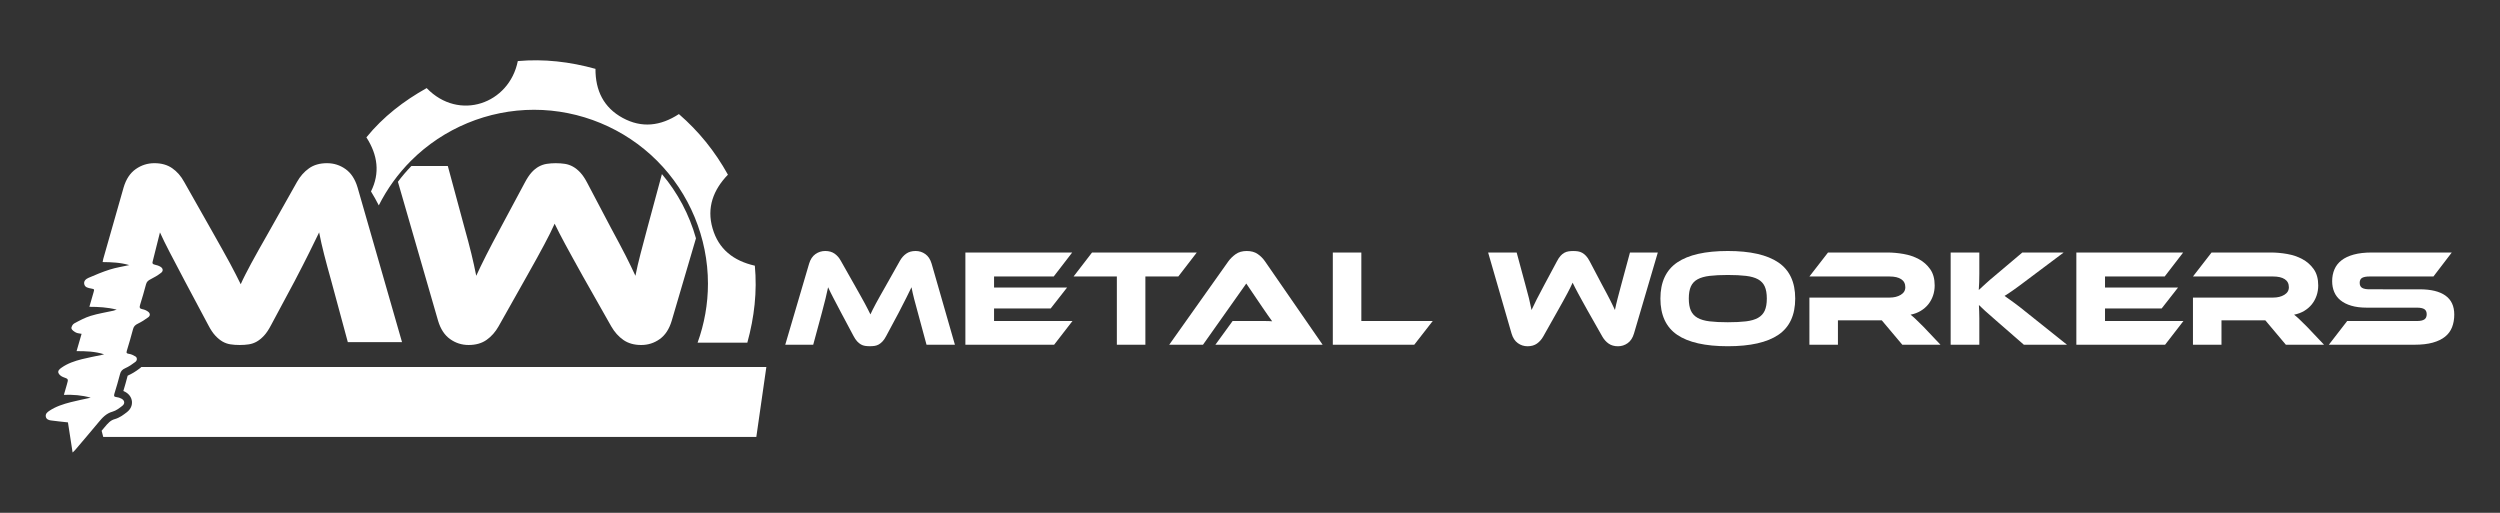<?xml version="1.0" encoding="utf-8"?>
<!-- Generator: Adobe Illustrator 16.0.0, SVG Export Plug-In . SVG Version: 6.00 Build 0)  -->
<!DOCTYPE svg PUBLIC "-//W3C//DTD SVG 1.1//EN" "http://www.w3.org/Graphics/SVG/1.1/DTD/svg11.dtd">
<svg version="1.1" id="Layer_1" xmlns="http://www.w3.org/2000/svg" xmlns:xlink="http://www.w3.org/1999/xlink" x="0px" y="0px"
	 width="780px" height="160px" viewBox="0 0 780 160" enable-background="new 0 0 780 160" xml:space="preserve">
<rect x="0" y="0" width="780" height="160" fill="#333333" stroke="none"/>
<g>
	<g>
		<path fill="#FFFFFF" d="M110.294,128.247c0.094,0.146,0.187,0.294,0.281,0.441c0.417-0.769,0.827-1.524,1.24-2.287
			C111.321,127.025,110.815,127.643,110.294,128.247z"/>
		<path fill="#FFFFFF" d="M206.518,54.314l-4.491,16.621c-0.821,3.066-1.547,5.811-2.175,8.217c-0.63,2.409-1.164,4.709-1.601,6.898
			c-0.438-0.93-0.89-1.886-1.354-2.872c-0.466-0.984-1-2.063-1.601-3.243c-0.603-1.176-1.287-2.488-2.052-3.938
			c-0.767-1.449-1.67-3.133-2.708-5.049l-7.307-13.875c-0.712-1.366-1.437-2.446-2.176-3.241c-0.738-0.793-1.505-1.408-2.298-1.847
			c-0.794-0.438-1.629-0.726-2.504-0.862c-0.876-0.136-1.834-0.205-2.874-0.205c-0.985,0-1.916,0.069-2.791,0.205
			c-0.876,0.138-1.711,0.425-2.503,0.862c-0.794,0.438-1.547,1.054-2.257,1.847c-0.712,0.795-1.424,1.875-2.135,3.241l-7.388,13.793
			c-1.917,3.558-3.462,6.498-4.639,8.824c-1.177,2.327-2.204,4.446-3.079,6.361c-0.438-2.241-0.944-4.542-1.518-6.896
			c-0.575-2.354-1.301-5.103-2.176-8.221l-5.171-19.141h-11.362c-1.504,1.555-2.908,3.197-4.208,4.924l12.532,43.358
			c0.766,2.572,2.011,4.479,3.735,5.711c1.724,1.231,3.653,1.852,5.788,1.852c2.243,0,4.117-0.532,5.623-1.6
			c1.504-1.068,2.75-2.477,3.735-4.229l8.784-15.598c1.203-2.135,2.243-3.994,3.119-5.582c0.875-1.587,1.654-3.024,2.339-4.311
			c0.684-1.284,1.285-2.447,1.806-3.488c0.52-1.039,0.998-2.053,1.437-3.037c0.493,0.984,0.998,1.998,1.519,3.037
			c0.52,1.041,1.136,2.204,1.847,3.488c0.711,1.287,1.504,2.738,2.381,4.352c0.875,1.615,1.915,3.488,3.119,5.623l8.785,15.516
			c1.039,1.808,2.311,3.229,3.816,4.271c1.505,1.039,3.352,1.56,5.542,1.56c2.134,0,4.063-0.614,5.787-1.847
			c1.724-1.23,2.969-3.146,3.736-5.718l7.565-25.721C215.087,67.025,211.463,60.148,206.518,54.314z"/>
		<path fill="#FFFFFF" d="M217.647,106.91h15.521c2.193-7.989,3.096-15.945,2.343-24.014c-6.714-1.533-11.303-5.163-13.186-11.624
			c-1.902-6.521,0.252-12.063,4.787-16.771c-4.07-7.332-9.112-13.553-15.294-18.908c-5.716,3.736-11.585,4.438-17.534,1.202
			c-5.943-3.233-8.532-8.552-8.495-15.312c-8.025-2.228-16.059-3.154-24.234-2.426c-2.654,13.326-18.337,18.904-28.436,8.428
			c-7.136,3.996-13.547,8.904-18.806,15.371c3.567,5.514,4.276,11.194,1.436,16.875c0.872,1.416,1.686,2.867,2.433,4.35
			c2.577-5.113,5.96-9.83,10.059-13.93c10.131-10.131,24.038-15.896,38.374-15.896s28.243,5.765,38.374,15.896
			c10.131,10.132,15.895,24.039,15.895,38.375C220.885,94.835,219.762,101.056,217.647,106.91z"/>
		<path fill="#FFFFFF" d="M49.908,72.507c0.438,0.932,0.889,1.889,1.354,2.873c0.464,0.984,1.012,2.066,1.642,3.242
			c0.628,1.178,1.326,2.504,2.093,3.983c0.766,1.478,1.642,3.146,2.627,5.008l7.388,13.873c0.711,1.367,1.437,2.448,2.176,3.241
			c0.739,0.793,1.49,1.409,2.257,1.849c0.766,0.438,1.586,0.725,2.463,0.859c0.875,0.139,1.833,0.205,2.873,0.205
			c1.039,0,1.997-0.066,2.873-0.205c0.875-0.137,1.696-0.424,2.463-0.859c0.766-0.438,1.519-1.056,2.257-1.849
			c0.739-0.793,1.463-1.874,2.176-3.241l7.388-13.791c1.86-3.56,3.366-6.498,4.515-8.826c1.149-2.325,2.188-4.446,3.119-6.362
			c0.438,2.245,0.957,4.543,1.56,6.896c0.602,2.354,1.34,5.09,2.217,8.209l5.171,19.128h16.911l-13.874-48.272
			c-0.767-2.571-2.011-4.476-3.735-5.705c-1.724-1.231-3.653-1.848-5.788-1.848c-2.245,0-4.119,0.532-5.623,1.603
			c-1.506,1.065-2.75,2.477-3.735,4.227l-8.783,15.598c-1.205,2.137-2.258,3.996-3.161,5.582c-0.903,1.588-1.697,3.024-2.38,4.313
			c-0.686,1.285-1.287,2.436-1.807,3.447c-0.521,1.014-0.999,2.012-1.436,2.994c-0.493-0.982-1-1.997-1.519-3.035
			c-0.521-1.039-1.122-2.188-1.806-3.447c-0.685-1.26-1.478-2.696-2.38-4.313c-0.903-1.611-1.958-3.486-3.161-5.623l-8.784-15.516
			c-0.985-1.807-2.23-3.229-3.735-4.268c-1.506-1.039-3.353-1.562-5.541-1.562c-2.135,0-4.078,0.614-5.829,1.848
			c-1.752,1.229-3.011,3.134-3.776,5.705l-6.356,22.306c-0.081,0.279-0.117,0.575-0.199,0.996c2.828,0.031,5.535,0.127,8.313,0.942
			c-2.139,0.476-4.145,0.778-6.056,1.383c-2.266,0.718-4.473,1.642-6.655,2.591c-0.761,0.329-1.566,0.952-1.331,1.979
			c0.24,1.044,1.246,1.175,2.111,1.349c1.073,0.214,1.082,0.183,0.767,1.277c-0.414,1.438-0.832,2.877-1.282,4.434
			c2.885,0.013,5.608,0.14,8.528,0.886c-0.541,0.172-0.799,0.276-1.066,0.336c-2.358,0.523-4.763,0.894-7.061,1.604
			c-1.793,0.558-3.491,1.47-5.15,2.373c-0.457,0.248-0.946,1.11-0.839,1.549c0.125,0.517,0.832,0.977,1.386,1.275
			c0.48,0.26,1.1,0.266,1.773,0.409c-0.525,1.814-1.026,3.542-1.563,5.397c2.94,0,5.734,0.082,8.585,0.986
			c-0.379,0.099-0.607,0.168-0.839,0.217c-2.038,0.435-4.093,0.797-6.109,1.313c-2.231,0.569-4.423,1.3-6.333,2.649
			c-0.573,0.404-1.274,0.955-0.94,1.709c0.233,0.527,0.878,1.015,1.447,1.225c1.653,0.606,1.674,0.551,1.176,2.269
			c-0.302,1.041-0.603,2.083-0.947,3.272c2.916-0.09,5.572,0.098,8.37,0.883c-2.228,0.496-4.234,0.891-6.211,1.396
			c-2.35,0.604-4.663,1.34-6.705,2.707c-0.611,0.409-1.238,0.913-1.102,1.773c0.131,0.837,0.847,1.122,1.557,1.22
			c1.718,0.238,3.447,0.399,5.358,0.613c0.452,2.927,0.936,6.061,1.451,9.398c0.37-0.359,0.582-0.536,0.759-0.743
			c2.439-2.875,4.897-5.735,7.302-8.642c1.219-1.474,2.423-2.824,4.416-3.367c1.104-0.303,2.117-1.094,3.047-1.82
			c0.889-0.697,0.723-1.695-0.286-2.23c-0.478-0.255-1.034-0.438-1.571-0.49c-0.769-0.07-0.825-0.398-0.632-1.036
			c0.614-2.029,1.238-4.061,1.755-6.114c0.243-0.964,0.737-1.463,1.643-1.865c1.128-0.502,2.182-1.219,3.168-1.973
			c0.61-0.466,0.58-1.343,0.02-1.68c-0.618-0.372-1.314-0.725-2.012-0.816c-0.726-0.1-0.899-0.266-0.688-0.963
			c0.679-2.25,1.354-4.505,1.945-6.777c0.227-0.872,0.71-1.297,1.492-1.677c1.144-0.557,2.242-1.245,3.262-2.008
			c0.657-0.492,0.613-1.227-0.049-1.726c-0.495-0.37-1.122-0.668-1.728-0.769c-0.951-0.158-1.037-0.565-0.78-1.389
			c0.659-2.113,1.281-4.238,1.843-6.378c0.22-0.84,0.709-1.233,1.457-1.602c1.144-0.562,2.256-1.23,3.262-2.009
			c0.715-0.553,0.618-1.356-0.156-1.85c-0.552-0.351-1.227-0.554-1.875-0.693c-0.652-0.143-0.789-0.418-0.6-1.026"/>
		<path fill="#FFFFFF" d="M154.118,123.186c-0.326-0.146-0.742-0.25-1.249-0.302s-1.112-0.077-1.815-0.077
			c-1.044,0-1.888,0.047-2.528,0.141c-0.641,0.094-1.14,0.264-1.497,0.512c-0.357,0.249-0.597,0.588-0.722,1.018
			c-0.124,0.431-0.186,0.977-0.186,1.638c0,0.425,0.078,0.766,0.233,1.022s0.393,0.463,0.713,0.612
			c0.321,0.148,0.731,0.251,1.233,0.303c0.501,0.052,1.104,0.077,1.807,0.077c1.044,0,1.89-0.047,2.537-0.14
			c0.646-0.095,1.148-0.266,1.505-0.514c0.356-0.248,0.597-0.587,0.721-1.016c0.124-0.43,0.186-0.976,0.186-1.638
			c0-0.413-0.075-0.752-0.225-1.018C154.681,123.543,154.442,123.336,154.118,123.186z"/>
		<path fill="#FFFFFF" d="M44.106,114.496c-0.117,0.119-0.241,0.23-0.377,0.337c-0.854,0.653-2.163,1.597-3.655,2.261
			c-0.134,0.061-0.207,0.104-0.242,0.125c-0.009,0.023-0.021,0.063-0.036,0.119c-0.395,1.568-0.852,3.127-1.31,4.648
			c0.185,0.076,0.367,0.165,0.545,0.26c1.246,0.663,2.025,1.77,2.136,3.035c0.108,1.23-0.436,2.414-1.495,3.244
			c-1.036,0.811-2.325,1.818-3.903,2.252c-1.27,0.346-2.086,1.242-3.187,2.572c-0.289,0.352-0.582,0.699-0.874,1.051l0.5,1.92
			h203.765l3.13-21.824H44.106L44.106,114.496z"/>
		<path fill="#FFFFFF" d="M59.479,130.656l-0.357-3.615c-0.052-0.589-0.093-1.105-0.124-1.551c-0.031-0.445-0.052-0.879-0.062-1.305
			c-0.114,0.188-0.235,0.375-0.365,0.566c-0.13,0.191-0.274,0.402-0.435,0.635c-0.16,0.232-0.336,0.484-0.527,0.753
			c-0.191,0.271-0.406,0.574-0.644,0.915l-1.846,2.606c-0.186,0.259-0.359,0.463-0.52,0.61c-0.161,0.15-0.323,0.27-0.489,0.352
			c-0.166,0.082-0.331,0.137-0.497,0.163c-0.166,0.023-0.347,0.038-0.542,0.038c-0.197,0-0.375-0.015-0.536-0.038
			c-0.161-0.026-0.308-0.081-0.442-0.163c-0.135-0.082-0.256-0.199-0.365-0.352c-0.108-0.147-0.209-0.354-0.303-0.61l-0.931-2.622
			c-0.124-0.354-0.235-0.667-0.333-0.946s-0.184-0.53-0.256-0.753c-0.072-0.222-0.137-0.426-0.194-0.611
			c-0.057-0.187-0.111-0.365-0.163-0.543c-0.155,0.384-0.336,0.814-0.543,1.297c-0.207,0.479-0.429,1-0.667,1.559l-1.613,3.615
			h-3.149l4.282-9.122c0.238-0.486,0.543-0.847,0.916-1.078c0.372-0.233,0.76-0.351,1.164-0.351c0.413,0,0.744,0.1,0.993,0.297
			c0.248,0.193,0.439,0.465,0.574,0.807l1.132,2.932c0.269,0.713,0.496,1.321,0.683,1.822c0.186,0.502,0.336,0.929,0.45,1.279
			c0.114-0.188,0.238-0.374,0.373-0.565c0.134-0.189,0.287-0.409,0.458-0.649c0.17-0.243,0.367-0.517,0.589-0.814
			c0.222-0.301,0.483-0.652,0.783-1.055l2.188-2.947c0.238-0.332,0.515-0.598,0.83-0.799c0.315-0.202,0.69-0.305,1.125-0.305
			c0.404,0,0.747,0.115,1.032,0.351c0.284,0.231,0.453,0.592,0.504,1.078l1.024,9.122L59.479,130.656L59.479,130.656z"/>
		<polygon fill="#FFFFFF" points="76.389,127.987 73.845,130.656 63.854,130.656 65.701,120.277 77.707,120.277 75.147,122.977 
			68.431,122.977 68.213,124.218 76.419,124.218 74.186,126.576 67.794,126.576 67.546,127.987 		"/>
		<polygon fill="#FFFFFF" points="84.114,130.656 80.902,130.656 82.252,122.977 77.381,122.977 79.957,120.277 91.747,120.277 
			89.171,122.977 85.479,122.977 		"/>
		<path fill="#FFFFFF" d="M91.995,130.656l2.42-2.669h2.591c0.32,0,0.646,0,0.978,0c0.331,0,0.621,0.011,0.869,0.029
			c-0.114-0.187-0.243-0.421-0.388-0.706c-0.145-0.282-0.279-0.551-0.404-0.799l-1.38-2.746l-6.081,6.891h-3.801l8.315-9.388
			c0.269-0.3,0.589-0.567,0.962-0.807s0.812-0.355,1.319-0.355c0.486,0,0.871,0.11,1.155,0.332c0.285,0.225,0.515,0.499,0.69,0.83
			l4.825,9.388H91.995L91.995,130.656z"/>
		<polygon fill="#FFFFFF" points="114.38,130.656 105.211,130.656 107.059,120.277 110.253,120.277 108.889,127.987 
			116.939,127.987 		"/>
		<path fill="#FFFFFF" d="M138.44,130.478c-0.362,0.232-0.75,0.351-1.164,0.351c-0.414,0-0.745-0.1-0.993-0.295
			c-0.249-0.195-0.44-0.467-0.574-0.809l-1.148-2.932c-0.155-0.403-0.292-0.758-0.411-1.063c-0.119-0.305-0.22-0.579-0.302-0.82
			c-0.083-0.242-0.158-0.463-0.225-0.659s-0.127-0.388-0.178-0.574c-0.114,0.188-0.238,0.378-0.373,0.574
			c-0.135,0.196-0.287,0.417-0.458,0.659c-0.171,0.243-0.367,0.515-0.59,0.813c-0.222,0.3-0.483,0.651-0.783,1.057l-2.188,2.945
			c-0.238,0.332-0.517,0.6-0.838,0.799c-0.32,0.202-0.693,0.305-1.117,0.305c-0.403,0-0.75-0.116-1.04-0.351
			c-0.29-0.231-0.46-0.593-0.512-1.079l-1.008-9.119h3.195l0.341,3.613c0.052,0.59,0.094,1.106,0.124,1.553
			c0.031,0.443,0.057,0.879,0.078,1.303c0.228-0.354,0.489-0.749,0.784-1.194c0.295-0.443,0.685-1.003,1.171-1.675l1.861-2.606
			c0.186-0.249,0.359-0.448,0.52-0.604c0.16-0.156,0.32-0.274,0.48-0.357c0.16-0.082,0.324-0.137,0.489-0.162
			c0.166-0.024,0.347-0.037,0.543-0.037c0.196,0,0.377,0.013,0.543,0.037c0.165,0.025,0.312,0.08,0.442,0.162
			c0.129,0.083,0.248,0.199,0.356,0.352c0.109,0.147,0.209,0.354,0.303,0.61l0.931,2.622c0.125,0.361,0.233,0.682,0.326,0.953
			c0.093,0.274,0.178,0.523,0.256,0.745c0.077,0.222,0.147,0.427,0.209,0.612c0.062,0.187,0.119,0.367,0.17,0.543
			c0.145-0.413,0.313-0.85,0.504-1.303c0.191-0.455,0.421-0.974,0.69-1.553l1.629-3.613h3.149l-4.313,9.119
			C139.098,129.885,138.803,130.244,138.44,130.478z"/>
		<path fill="#FFFFFF" d="M156.142,129.26c-1.427,1.045-3.594,1.566-6.5,1.566c-2.254,0-3.943-0.356-5.065-1.07
			c-1.122-0.713-1.683-1.825-1.683-3.335c0-2.13,0.713-3.716,2.141-4.755c1.428-1.039,3.594-1.559,6.5-1.559
			c2.254,0,3.943,0.354,5.065,1.063c1.123,0.709,1.683,1.817,1.683,3.327C158.283,126.628,157.568,128.215,156.142,129.26z"/>
		<path fill="#FFFFFF" d="M173.958,124.762c-0.161,0.424-0.388,0.808-0.683,1.146c-0.295,0.342-0.649,0.631-1.063,0.869
			c-0.414,0.236-0.869,0.402-1.365,0.494c0.145,0.137,0.308,0.308,0.489,0.514c0.181,0.207,0.417,0.492,0.706,0.854l1.567,2.02
			h-4.297l-1.831-2.746h-4.933l-0.481,2.746h-3.211l0.931-5.309h9.029c0.269,0,0.525-0.028,0.768-0.092
			c0.243-0.063,0.455-0.15,0.636-0.264c0.181-0.114,0.326-0.256,0.435-0.43c0.109-0.17,0.163-0.357,0.163-0.563
			c0-0.342-0.139-0.598-0.419-0.771c-0.279-0.17-0.667-0.256-1.163-0.256h-9.029l2.575-2.699h6.671c0.538,0,1.088,0.049,1.652,0.143
			c0.563,0.092,1.076,0.261,1.536,0.504c0.46,0.242,0.834,0.564,1.125,0.969c0.29,0.404,0.434,0.916,0.434,1.536
			C174.199,123.893,174.119,124.337,173.958,124.762z"/>
		<path fill="#FFFFFF" d="M182.995,130.656l-2.653-2.73c-0.455-0.466-0.804-0.828-1.047-1.086c-0.243-0.259-0.432-0.476-0.566-0.652
			l-0.217,1.49l-0.527,2.979h-3.227l1.846-10.379h3.211l-0.419,2.402c-0.062,0.321-0.129,0.639-0.201,0.947
			c-0.073,0.31-0.135,0.6-0.187,0.868c0.238-0.188,0.53-0.416,0.876-0.69c0.346-0.271,0.789-0.605,1.326-1l3.444-2.527h4.654
			l-4.483,2.979c-0.393,0.259-0.74,0.486-1.039,0.683c-0.3,0.196-0.566,0.368-0.799,0.515c-0.232,0.145-0.442,0.271-0.628,0.387
			c-0.187,0.115-0.373,0.223-0.559,0.326c0.258,0.207,0.571,0.465,0.938,0.773c0.367,0.312,0.84,0.74,1.419,1.288l3.692,3.431
			h-4.854V130.656L182.995,130.656z"/>
		<polygon fill="#FFFFFF" points="201.439,127.987 198.896,130.656 188.905,130.656 190.75,120.277 202.758,120.277 
			200.199,122.977 193.481,122.977 193.265,124.218 201.471,124.218 199.237,126.576 192.846,126.576 192.597,127.987 		"/>
		<path fill="#FFFFFF" d="M214.51,127.785c0.181,0.207,0.416,0.492,0.706,0.854l1.567,2.02h-4.297l-1.831-2.746h-4.933l-0.481,2.746
			h-3.211l0.931-5.309h9.029c0.269,0,0.524-0.028,0.768-0.092c0.243-0.063,0.455-0.15,0.636-0.264
			c0.181-0.114,0.326-0.256,0.435-0.43c0.108-0.17,0.163-0.357,0.163-0.563c0-0.342-0.139-0.598-0.419-0.771
			c-0.279-0.17-0.667-0.256-1.163-0.256h-9.029l2.575-2.697h6.671c0.538,0,1.088,0.047,1.652,0.141
			c0.563,0.092,1.076,0.261,1.536,0.504c0.46,0.242,0.834,0.565,1.125,0.969c0.29,0.404,0.434,0.916,0.434,1.536
			c0,0.466-0.08,0.91-0.24,1.335c-0.161,0.424-0.388,0.807-0.683,1.146c-0.295,0.342-0.649,0.631-1.063,0.868
			s-0.869,0.403-1.365,0.495C214.166,127.408,214.329,127.579,214.51,127.785z"/>
		<path fill="#FFFFFF" d="M223.002,124.42h5.647c1.127,0,1.982,0.199,2.567,0.598c0.584,0.397,0.876,0.984,0.876,1.762
			c0,0.559-0.093,1.074-0.279,1.552c-0.186,0.476-0.483,0.887-0.892,1.231c-0.409,0.348-0.936,0.615-1.582,0.809
			c-0.647,0.189-1.43,0.287-2.351,0.287h-9.665l2.528-2.669h7.865c0.435,0,0.75-0.071,0.946-0.219
			c0.197-0.145,0.295-0.364,0.295-0.667c0-0.414-0.326-0.621-0.978-0.621h-5.662c-1.179,0-2.043-0.227-2.59-0.682
			c-0.549-0.455-0.823-1.061-0.823-1.813c0-0.528,0.093-1.019,0.279-1.468c0.186-0.448,0.483-0.844,0.892-1.18
			c0.408-0.336,0.933-0.598,1.575-0.783c0.641-0.186,1.417-0.277,2.327-0.277h9.014l-2.544,2.697h-7.198
			c-0.434,0-0.75,0.064-0.946,0.193c-0.196,0.131-0.295,0.35-0.295,0.66C222.01,124.223,222.34,124.42,223.002,124.42z"/>
	</g>
	<g>
		<path fill="#FFFFFF" d="M266.931,89.49c0.63,1.117,1.183,2.1,1.655,2.945c0.472,0.844,0.889,1.598,1.247,2.258
			s0.673,1.262,0.946,1.807c0.271,0.544,0.537,1.074,0.795,1.59c0.229-0.516,0.479-1.038,0.753-1.568
			c0.271-0.531,0.587-1.133,0.946-1.807c0.357-0.674,0.773-1.426,1.246-2.258c0.474-0.831,1.025-1.807,1.656-2.924l4.601-8.17
			c0.516-0.918,1.168-1.656,1.957-2.215c0.788-0.56,1.77-0.838,2.945-0.838c1.118,0,2.128,0.321,3.031,0.967
			c0.903,0.646,1.555,1.642,1.956,2.988l7.268,25.285h-8.858l-2.709-10.021c-0.459-1.635-0.846-3.065-1.161-4.301
			c-0.315-1.23-0.588-2.437-0.816-3.61c-0.488,1.004-1.032,2.114-1.634,3.331c-0.603,1.22-1.392,2.761-2.365,4.623l-3.87,7.226
			c-0.373,0.717-0.753,1.283-1.14,1.697c-0.387,0.416-0.781,0.737-1.183,0.969c-0.401,0.229-0.832,0.379-1.29,0.451
			c-0.459,0.07-0.961,0.105-1.505,0.105c-0.545,0-1.047-0.036-1.505-0.105c-0.459-0.072-0.889-0.224-1.29-0.451
			c-0.401-0.229-0.796-0.553-1.183-0.969c-0.387-0.414-0.768-0.98-1.14-1.697l-3.87-7.269c-0.516-0.976-0.975-1.851-1.376-2.623
			s-0.767-1.469-1.096-2.086c-0.33-0.614-0.617-1.182-0.86-1.696c-0.244-0.519-0.48-1.019-0.71-1.506
			c-0.229,1.146-0.502,2.344-0.816,3.591c-0.316,1.247-0.688,2.688-1.118,4.32l-2.709,10.021H245l7.439-25.284
			c0.401-1.348,1.061-2.344,1.978-2.989c0.918-0.646,1.936-0.967,3.054-0.967c1.146,0,2.113,0.271,2.902,0.815
			c0.788,0.545,1.44,1.29,1.956,2.236L266.931,89.49z"/>
		<path fill="#FFFFFF" d="M334.612,100.154l-5.721,7.396h-27.69V78.781h33.325l-5.764,7.482h-18.617v3.438h22.79l-5.117,6.535
			h-17.673v3.914h24.467V100.154z"/>
		<path fill="#FFFFFF" d="M373.398,78.783l-5.765,7.481h-10.274v21.285h-8.901V86.264h-13.502l5.762-7.481H373.398z"/>
		<path fill="#FFFFFF" d="M379.202,107.551l5.375-7.396h7.224c0.86,0,1.756,0,2.688,0c0.932,0,1.742,0.029,2.43,0.086
			c-0.401-0.516-0.867-1.168-1.396-1.957c-0.53-0.785-1.039-1.523-1.526-2.213l-5.161-7.609l-13.502,19.092h-10.535l18.447-26.016
			c0.603-0.831,1.361-1.577,2.279-2.237c0.917-0.658,2.077-0.988,3.48-0.988c1.349,0,2.474,0.31,3.376,0.926
			c0.903,0.617,1.67,1.383,2.301,2.3l17.976,26.016L379.202,107.551L379.202,107.551z"/>
		<path fill="#FFFFFF" d="M447.013,100.154l-5.762,7.396h-25.413V78.781h8.901v21.372h22.272L447.013,100.154L447.013,100.154z"/>
		<path fill="#FFFFFF" d="M495.301,96.844c-0.631-1.119-1.176-2.1-1.634-2.945c-0.459-0.846-0.875-1.604-1.247-2.277
			c-0.372-0.676-0.695-1.283-0.967-1.828c-0.273-0.544-0.538-1.074-0.796-1.592c-0.229,0.518-0.48,1.048-0.753,1.592
			c-0.272,0.545-0.588,1.152-0.945,1.828c-0.359,0.674-0.768,1.426-1.226,2.258c-0.459,0.831-1.005,1.807-1.636,2.924l-4.602,8.17
			c-0.516,0.919-1.168,1.655-1.956,2.213c-0.789,0.563-1.771,0.842-2.945,0.842c-1.116,0-2.129-0.322-3.03-0.971
			c-0.902-0.645-1.557-1.64-1.956-2.986l-7.313-25.284h8.901l2.709,10.02c0.458,1.635,0.839,3.067,1.14,4.299
			c0.301,1.233,0.565,2.438,0.795,3.613c0.459-1.004,0.996-2.113,1.613-3.333c0.616-1.218,1.426-2.759,2.43-4.622l3.869-7.225
			c0.373-0.717,0.745-1.284,1.118-1.699c0.372-0.416,0.767-0.737,1.183-0.968c0.415-0.229,0.854-0.379,1.313-0.451
			c0.458-0.07,0.945-0.107,1.462-0.107c0.544,0,1.046,0.037,1.505,0.107c0.458,0.072,0.896,0.223,1.313,0.451
			c0.414,0.23,0.816,0.552,1.203,0.968c0.389,0.416,0.769,0.982,1.142,1.699l3.827,7.268c0.544,1.004,1.017,1.885,1.419,2.646
			c0.399,0.761,0.759,1.446,1.074,2.063c0.313,0.616,0.596,1.183,0.839,1.698c0.242,0.516,0.479,1.018,0.71,1.506
			c0.229-1.146,0.509-2.352,0.838-3.613c0.33-1.26,0.71-2.691,1.14-4.299l2.709-10.02h8.688l-7.439,25.284
			c-0.4,1.349-1.054,2.344-1.956,2.986c-0.902,0.646-1.914,0.971-3.031,0.971c-1.146,0-2.113-0.273-2.901-0.818
			c-0.788-0.543-1.455-1.289-1.999-2.234L495.301,96.844z"/>
		<path fill="#FFFFFF" d="M539.076,78.31c6.994,0,12.248,1.189,15.76,3.569c3.511,2.381,5.27,6.135,5.27,11.268
			c0,5.158-1.749,8.931-5.246,11.31c-3.498,2.38-8.76,3.567-15.781,3.567c-7.052,0-12.319-1.188-15.803-3.567
			c-3.482-2.379-5.227-6.149-5.227-11.31c0-5.133,1.749-8.887,5.246-11.268C526.792,79.5,532.053,78.31,539.076,78.31z
			 M539.076,100.541c2.236,0,4.128-0.092,5.676-0.279c1.548-0.186,2.802-0.552,3.763-1.096c0.96-0.545,1.655-1.297,2.087-2.258
			c0.431-0.961,0.646-2.215,0.646-3.764s-0.215-2.803-0.646-3.764c-0.432-0.96-1.127-1.705-2.087-2.234
			c-0.961-0.529-2.215-0.89-3.763-1.074c-1.548-0.188-3.438-0.279-5.676-0.279s-4.128,0.093-5.676,0.279
			c-1.55,0.186-2.805,0.545-3.765,1.074c-0.961,0.529-1.653,1.274-2.086,2.234c-0.43,0.961-0.645,2.215-0.645,3.764
			s0.215,2.803,0.645,3.764c0.433,0.961,1.125,1.713,2.086,2.258c0.96,0.544,2.216,0.91,3.765,1.096
			C534.948,100.449,536.84,100.541,539.076,100.541z"/>
		<path fill="#FFFFFF" d="M605.425,107.551h-11.91l-6.405-7.611h-13.676v7.611h-8.899V92.844h25.024
			c1.378,0,2.536-0.285,3.482-0.859c0.946-0.571,1.419-1.359,1.419-2.363c0-1.117-0.43-1.957-1.29-2.518
			c-0.857-0.559-2.063-0.838-3.611-0.838h-25.025l5.805-7.483h18.49c1.634,0,3.325,0.15,5.074,0.453
			c1.748,0.302,3.339,0.838,4.771,1.612c1.435,0.774,2.616,1.821,3.548,3.139c0.934,1.318,1.397,3.012,1.397,5.074
			c0,1.117-0.172,2.18-0.518,3.184c-0.345,1.004-0.839,1.904-1.481,2.709c-0.646,0.803-1.437,1.482-2.365,2.043
			c-0.932,0.559-1.985,0.951-3.161,1.182c0.487,0.373,1.032,0.848,1.635,1.422c0.604,0.571,1.404,1.359,2.407,2.363L605.425,107.551
			z"/>
		<path fill="#FFFFFF" d="M644.898,107.551h-13.459l-8.688-7.568c-1.491-1.289-2.631-2.293-3.419-3.01
			c-0.789-0.717-1.427-1.318-1.913-1.807c0.027,0.66,0.059,1.341,0.086,2.043c0.028,0.703,0.043,1.396,0.043,2.086v8.256h-8.942
			V78.783h8.942v6.665c0,0.891-0.015,1.764-0.043,2.623c-0.027,0.859-0.072,1.664-0.129,2.408c0.572-0.518,1.27-1.152,2.085-1.912
			c0.817-0.762,1.885-1.687,3.203-2.773l8.3-7.01h12.899l-11.008,8.256c-0.946,0.717-1.784,1.348-2.518,1.893
			c-0.729,0.545-1.383,1.018-1.956,1.418c-0.574,0.402-1.097,0.762-1.567,1.076c-0.476,0.314-0.939,0.616-1.397,0.902
			c0.831,0.574,1.834,1.289,3.01,2.15c1.177,0.857,2.694,2.049,4.56,3.566L644.898,107.551z"/>
		<path fill="#FFFFFF" d="M681.233,100.154l-5.721,7.396h-27.69V78.781h33.325l-5.764,7.482h-18.619v3.438h22.79l-5.115,6.535
			h-17.675v3.914h24.469V100.154z"/>
		<path fill="#FFFFFF" d="M725.093,107.551h-11.91l-6.405-7.611h-13.676v7.611h-8.899V92.844h25.024
			c1.378,0,2.536-0.285,3.482-0.859c0.946-0.571,1.419-1.359,1.419-2.363c0-1.117-0.43-1.957-1.29-2.518
			c-0.857-0.559-2.063-0.838-3.611-0.838h-25.024l5.805-7.483h18.49c1.634,0,3.325,0.15,5.074,0.453
			c1.748,0.302,3.339,0.838,4.771,1.612c1.435,0.774,2.616,1.821,3.548,3.139c0.934,1.318,1.397,3.012,1.397,5.074
			c0,1.117-0.172,2.18-0.518,3.184c-0.345,1.004-0.839,1.904-1.481,2.709c-0.646,0.803-1.437,1.482-2.365,2.043
			c-0.932,0.559-1.985,0.951-3.161,1.182c0.487,0.373,1.032,0.848,1.635,1.422c0.604,0.571,1.404,1.359,2.407,2.363L725.093,107.551
			z"/>
		<path fill="#FFFFFF" d="M754.936,90.264c3.524,0,6.205,0.652,8.041,1.957c1.834,1.305,2.753,3.275,2.753,5.912
			c0,1.463-0.229,2.781-0.688,3.957s-1.188,2.164-2.192,2.967c-1.004,0.804-2.285,1.418-3.849,1.85
			c-1.563,0.432-3.434,0.646-5.611,0.646H726.6l5.721-7.396h21.758c1.061,0,1.834-0.164,2.322-0.493
			c0.485-0.33,0.729-0.867,0.729-1.613c0-0.744-0.243-1.274-0.729-1.591c-0.488-0.314-1.264-0.473-2.322-0.473h-15.655
			c-1.864,0-3.47-0.201-4.814-0.604c-1.35-0.399-2.468-0.959-3.354-1.677c-0.889-0.717-1.548-1.583-1.978-2.602
			c-0.432-1.019-0.646-2.145-0.646-3.377c0-1.347,0.236-2.572,0.709-3.677s1.204-2.043,2.193-2.815
			c0.986-0.774,2.264-1.377,3.827-1.807c1.562-0.43,3.433-0.645,5.609-0.645h24.982l-5.719,7.481H739.28
			c-1.032,0-1.8,0.145-2.302,0.432s-0.753,0.803-0.753,1.547c0,0.746,0.251,1.27,0.753,1.57c0.502,0.299,1.27,0.449,2.302,0.449
			L754.936,90.264L754.936,90.264z"/>
	</g>
</g>
</svg>
